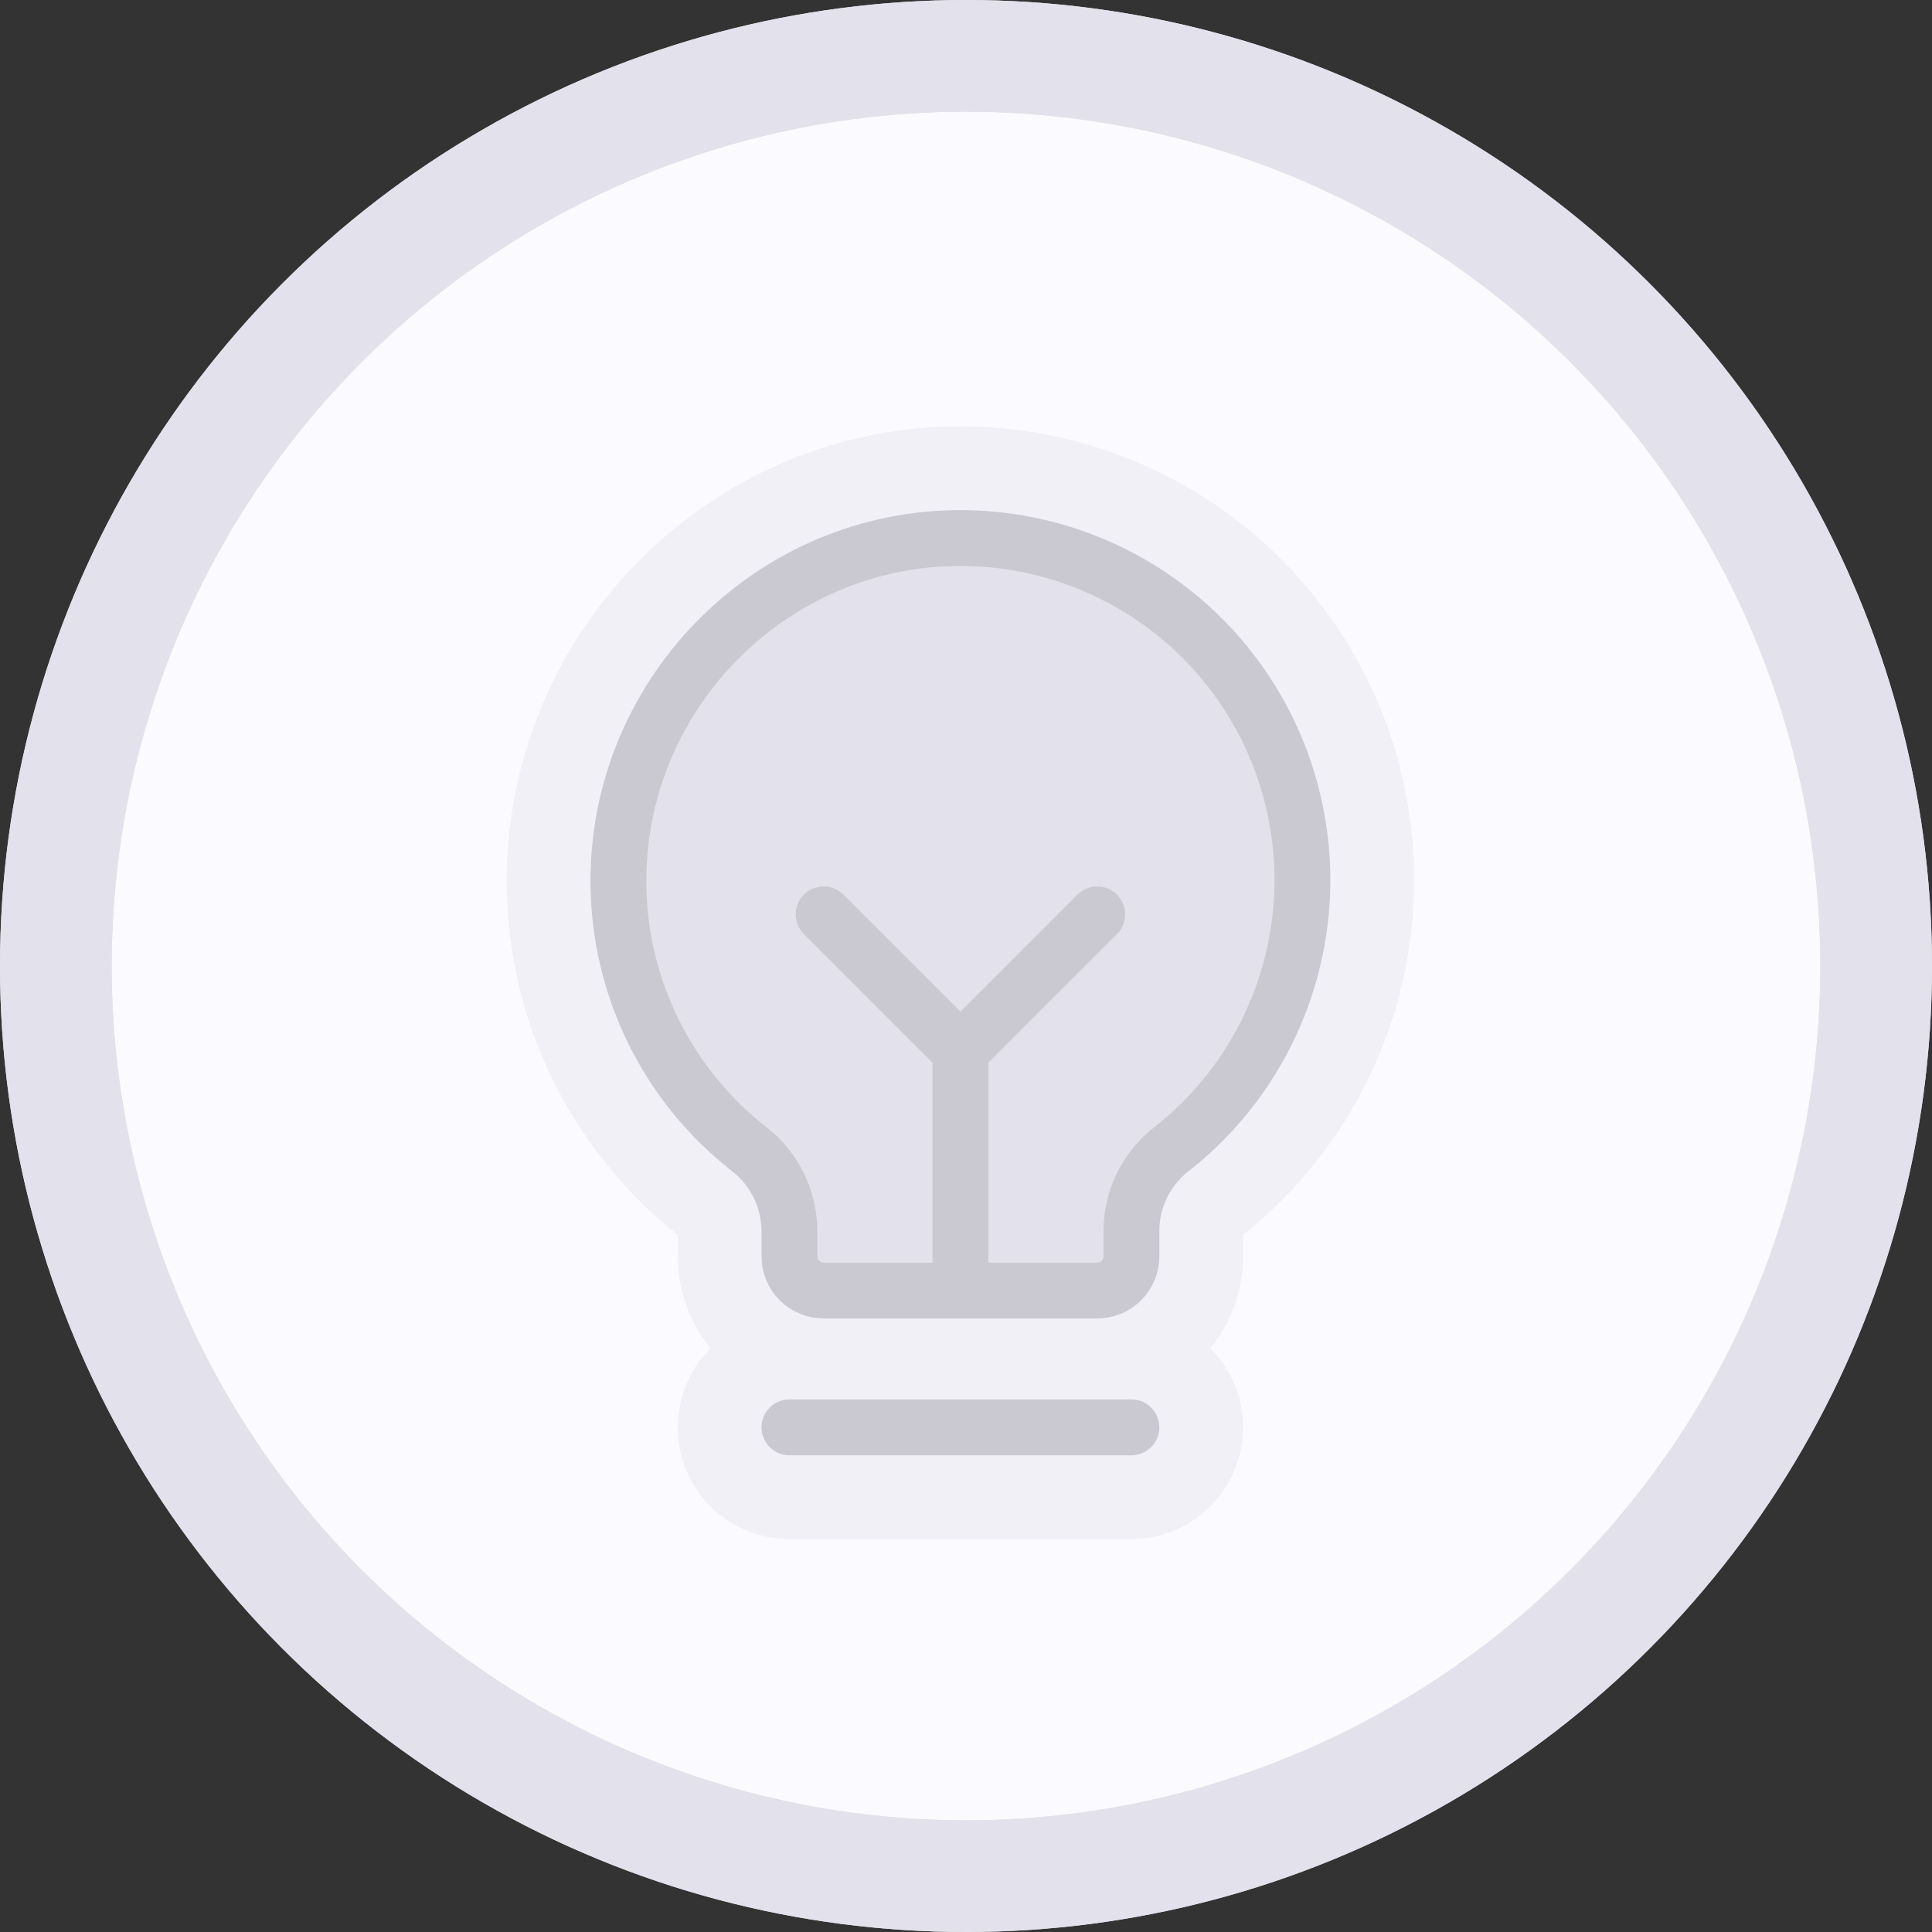 <svg width="173" height="173" viewBox="0 0 173 173" fill="none" xmlns="http://www.w3.org/2000/svg">
<rect x="0" y="0" width="173" height="173" fill="#333333" stroke="none"/>
<circle cx="86.5" cy="86.5" r="81.5" fill="#FBFAFF" stroke="#E3E1EB" stroke-width="10"/>
<circle cx="86.5" cy="86.5" r="81.5" stroke="#E3E1EB" stroke-width="10"/>
<path d="M70.688 127.812H101.312" stroke="#F1F0F7" stroke-width="20" stroke-linecap="round" stroke-linejoin="round"/>
<path d="M67.128 102.93C63.482 100.095 60.529 96.467 58.493 92.322C56.456 88.177 55.39 83.622 55.375 79.004C55.299 62.39 68.659 48.57 85.273 48.187C91.703 48.035 98.018 49.911 103.322 53.549C108.626 57.187 112.65 62.403 114.823 68.456C116.996 74.51 117.208 81.094 115.429 87.275C113.65 93.455 109.97 98.919 104.911 102.891C103.794 103.755 102.889 104.863 102.265 106.13C101.641 107.397 101.316 108.791 101.313 110.203V112.5C101.313 113.312 100.99 114.091 100.416 114.665C99.841 115.24 99.062 115.562 98.25 115.562H73.75C72.938 115.562 72.159 115.24 71.585 114.665C71.01 114.091 70.688 113.312 70.688 112.5V110.203C70.678 108.801 70.353 107.419 69.737 106.16C69.121 104.901 68.229 103.797 67.128 102.93Z" fill="#E3E1EB" stroke="#F1F0F7" stroke-width="20" stroke-linecap="round" stroke-linejoin="round"/>
<path d="M70.688 127.812H101.312" stroke="#CAC9D1" stroke-width="5" stroke-linecap="round" stroke-linejoin="round"/>
<path d="M67.128 102.93C63.482 100.095 60.529 96.467 58.493 92.322C56.456 88.177 55.39 83.622 55.375 79.004C55.299 62.39 68.659 48.57 85.273 48.187C91.703 48.035 98.018 49.911 103.322 53.549C108.626 57.187 112.65 62.403 114.823 68.456C116.996 74.51 117.208 81.094 115.429 87.275C113.65 93.455 109.97 98.919 104.911 102.891C103.794 103.755 102.889 104.863 102.265 106.13C101.641 107.397 101.316 108.791 101.313 110.203V112.5C101.313 113.312 100.99 114.091 100.416 114.665C99.841 115.24 99.062 115.562 98.25 115.562H73.75C72.938 115.562 72.159 115.24 71.585 114.665C71.01 114.091 70.688 113.312 70.688 112.5V110.203C70.678 108.801 70.353 107.419 69.737 106.16C69.121 104.901 68.229 103.797 67.128 102.93Z" fill="#E3E1EB" stroke="#CAC9D1" stroke-width="5" stroke-linecap="round" stroke-linejoin="round"/>
<path d="M86 115.562V94.125" stroke="#CAC9D1" stroke-width="5" stroke-linecap="round" stroke-linejoin="round"/>
<path d="M73.75 81.875L86 94.125L98.25 81.875" stroke="#CAC9D1" stroke-width="5" stroke-linecap="round" stroke-linejoin="round"/>
</svg>
